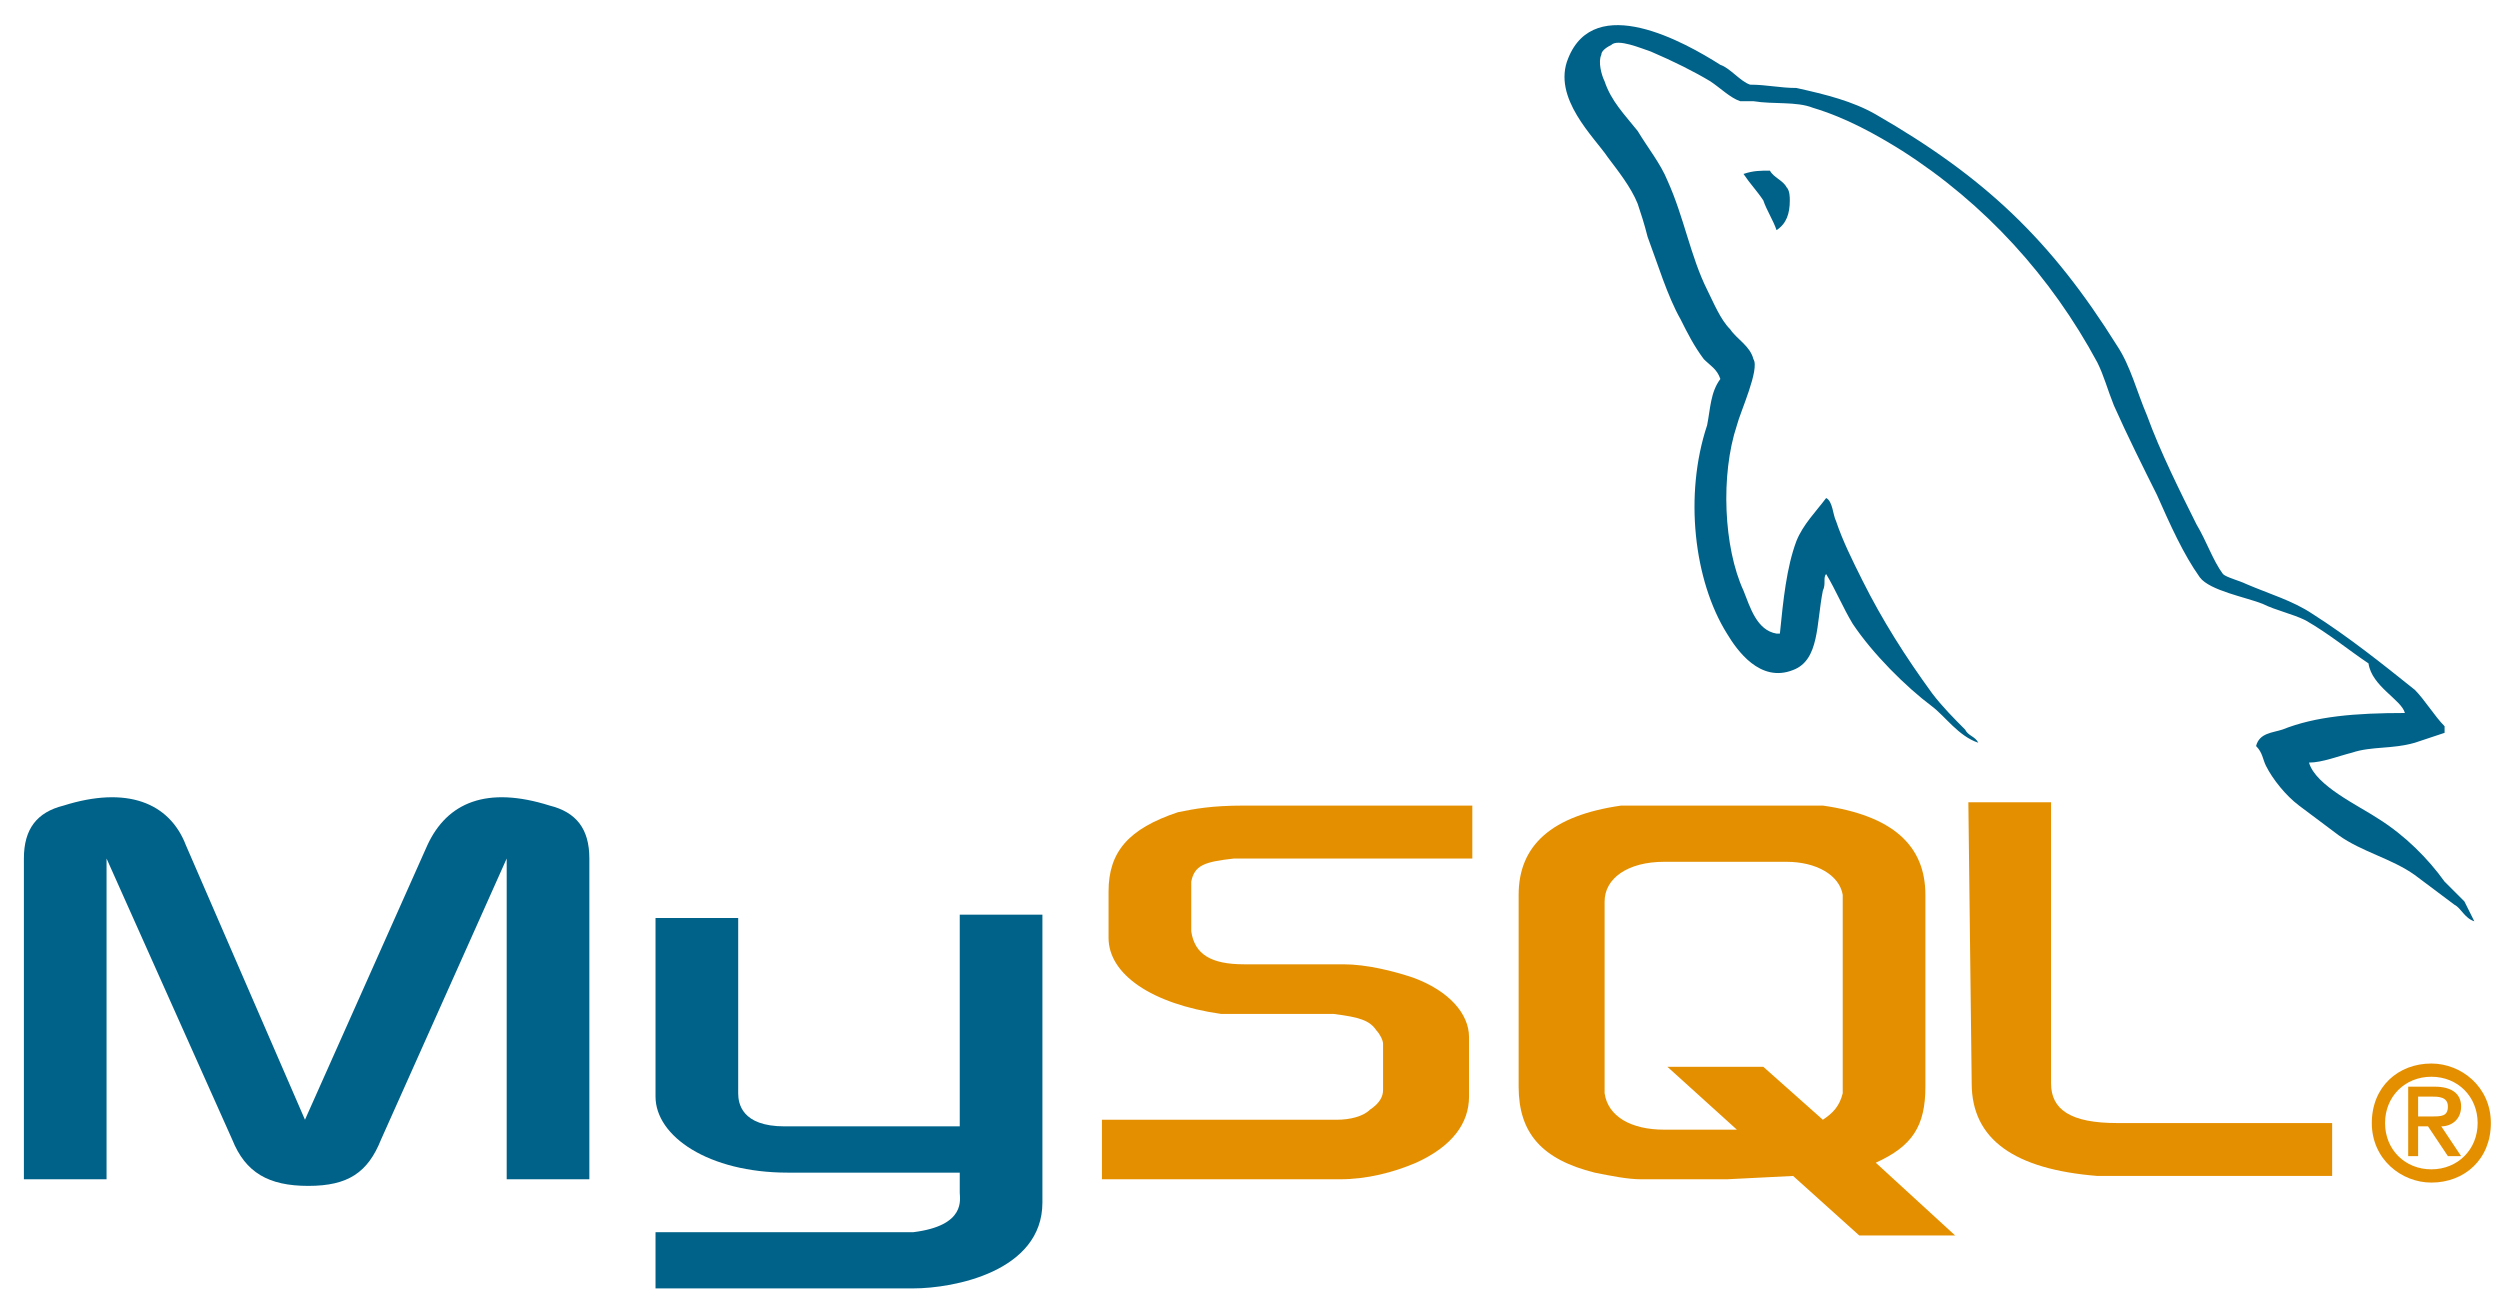 <svg width="90" height="47" viewBox="0 0 90 47" fill="none" xmlns="http://www.w3.org/2000/svg">
<path d="M0.86 42.454H3.836V30.906L8.36 41.025C8.836 42.215 9.67 42.692 11.098 42.692C12.527 42.692 13.241 42.215 13.717 41.025L18.241 30.906V42.454H21.217V30.906C21.217 29.834 20.741 29.239 19.789 29.001C17.527 28.287 16.098 28.882 15.384 30.43L10.979 40.311L6.693 30.43C6.098 28.882 4.55 28.287 2.288 29.001C1.336 29.239 0.86 29.834 0.86 30.906V42.454Z" fill="#006189"/>
<path d="M23.599 33.049H26.575V39.358C26.575 39.715 26.694 40.549 28.241 40.549C29.075 40.549 34.551 40.549 34.551 40.549V32.929H37.527V43.287C37.527 45.787 34.313 46.382 32.885 46.382H23.599V44.358H32.885C34.789 44.12 34.551 43.168 34.551 42.93V42.215H28.361C25.503 42.215 23.599 40.906 23.599 39.477V33.049Z" fill="#006189"/>
<path d="M39.789 42.454H48.242C49.194 42.454 50.147 42.215 50.98 41.858C52.29 41.263 52.885 40.43 52.885 39.477V37.334C52.885 36.501 52.171 35.668 50.861 35.191C50.147 34.953 49.194 34.715 48.361 34.715H44.789C43.599 34.715 43.004 34.358 42.885 33.525C42.885 33.406 42.885 33.406 42.885 33.287V31.977C42.885 31.858 42.885 31.858 42.885 31.739C43.004 31.144 43.361 31.025 44.432 30.906C44.551 30.906 44.67 30.906 44.67 30.906H53.004V29.001H44.789C43.599 29.001 43.004 29.12 42.408 29.239C40.623 29.834 39.908 30.668 39.908 32.096V33.763C39.908 35.072 41.456 36.144 43.956 36.501C44.194 36.501 44.551 36.501 44.789 36.501H47.647C47.766 36.501 47.885 36.501 48.004 36.501C48.956 36.62 49.313 36.739 49.551 37.096C49.671 37.215 49.79 37.453 49.79 37.572V39.239C49.79 39.477 49.671 39.715 49.313 39.953C49.075 40.192 48.599 40.311 48.123 40.311C48.004 40.311 47.885 40.311 47.766 40.311H39.67V42.454H39.789Z" fill="#E48F00"/>
<path d="M70.981 39.001C70.981 41.025 72.528 42.096 75.504 42.334C75.743 42.334 76.1 42.334 76.338 42.334H83.957V40.43H76.219C74.552 40.43 73.838 39.953 73.838 39.001V28.882H70.861L70.981 39.001Z" fill="#E48F00"/>
<path d="M54.671 39.12V32.215C54.671 30.43 55.861 29.358 58.361 29.001C58.599 29.001 58.837 29.001 59.195 29.001H64.79C65.028 29.001 65.266 29.001 65.623 29.001C68.123 29.358 69.314 30.43 69.314 32.215V39.12C69.314 40.549 68.838 41.263 67.528 41.858L70.385 44.477H66.933L64.552 42.334L62.171 42.454H59.075C58.599 42.454 58.004 42.334 57.409 42.215C55.504 41.739 54.671 40.787 54.671 39.12ZM57.766 39.001C57.766 39.12 57.766 39.239 57.766 39.358C57.885 40.192 58.718 40.668 59.909 40.668H62.528L60.028 38.406H63.48L65.623 40.311C65.98 40.073 66.219 39.834 66.338 39.358C66.338 39.239 66.338 39.12 66.338 39.12V32.453C66.338 32.334 66.338 32.334 66.338 32.215C66.219 31.501 65.385 31.025 64.314 31.025H59.909C58.599 31.025 57.766 31.62 57.766 32.453V39.001Z" fill="#E48F00"/>
<path d="M86.576 25.668C84.79 25.668 83.362 25.787 82.171 26.263C81.814 26.382 81.338 26.382 81.219 26.858C81.457 27.096 81.457 27.334 81.576 27.572C81.814 28.049 82.29 28.644 82.766 29.001C83.243 29.358 83.719 29.715 84.195 30.072C85.028 30.668 86.1 30.906 86.933 31.501C87.409 31.858 87.885 32.215 88.362 32.572C88.6 32.691 88.719 33.049 89.076 33.168C88.957 32.929 88.838 32.691 88.719 32.453C88.481 32.215 88.243 31.977 88.005 31.739C87.409 30.906 86.576 30.072 85.624 29.477C84.909 29.001 83.362 28.287 83.124 27.453C83.6 27.453 84.195 27.215 84.671 27.096C85.385 26.858 86.1 26.977 86.933 26.739C87.29 26.62 87.647 26.501 88.005 26.382C88.005 26.263 88.005 26.263 88.005 26.144C87.647 25.787 87.29 25.191 86.933 24.834C85.743 23.882 84.552 22.929 83.243 22.096C82.528 21.62 81.695 21.382 80.862 21.024C80.624 20.905 80.147 20.786 80.028 20.667C79.671 20.191 79.433 19.477 79.076 18.882C78.481 17.691 77.766 16.262 77.29 14.953C76.933 14.12 76.695 13.167 76.219 12.453C73.838 8.643 71.457 6.381 67.528 4.119C66.695 3.643 65.742 3.405 64.671 3.167C64.076 3.167 63.599 3.048 63.004 3.048C62.647 2.929 62.29 2.453 61.933 2.334C60.623 1.5 57.409 -0.285 56.456 2.096C55.861 3.524 57.409 4.953 57.885 5.667C58.242 6.143 58.718 6.738 58.956 7.334C59.075 7.691 59.194 8.048 59.313 8.524C59.671 9.477 60.028 10.667 60.504 11.501C60.742 11.977 60.98 12.453 61.337 12.929C61.575 13.167 61.814 13.286 61.933 13.643C61.575 14.12 61.575 14.715 61.456 15.31C60.623 17.81 60.98 20.905 62.171 22.81C62.528 23.405 63.361 24.596 64.552 24.12C65.504 23.763 65.385 22.453 65.623 21.263C65.742 21.024 65.623 20.786 65.742 20.667C66.099 21.263 66.338 21.858 66.695 22.453C67.409 23.525 68.599 24.715 69.552 25.429C70.028 25.787 70.504 26.501 71.219 26.739C71.1 26.501 70.861 26.501 70.742 26.263C70.385 25.906 69.909 25.429 69.552 24.953C68.599 23.644 67.766 22.334 67.052 20.905C66.695 20.191 66.338 19.477 66.099 18.763C65.98 18.524 65.98 18.048 65.742 17.929C65.385 18.405 64.909 18.882 64.671 19.477C64.314 20.429 64.195 21.62 64.076 22.81C63.956 22.81 64.076 22.81 63.956 22.81C63.242 22.691 63.004 21.858 62.766 21.263C62.052 19.715 61.933 17.096 62.528 15.31C62.647 14.834 63.361 13.286 63.123 12.929C63.004 12.453 62.528 12.215 62.29 11.858C61.933 11.501 61.694 10.905 61.456 10.429C60.861 9.239 60.623 7.81 60.028 6.5C59.79 5.905 59.313 5.31 58.956 4.715C58.48 4.119 58.004 3.643 57.766 2.929C57.647 2.691 57.528 2.215 57.647 1.976C57.647 1.857 57.766 1.738 58.004 1.619C58.242 1.381 59.075 1.738 59.433 1.857C60.266 2.215 60.98 2.572 61.575 2.929C61.933 3.167 62.29 3.524 62.647 3.643C62.766 3.643 63.004 3.643 63.123 3.643C63.837 3.762 64.671 3.643 65.266 3.881C66.457 4.238 67.528 4.834 68.48 5.429C71.457 7.334 73.838 9.953 75.504 13.048C75.742 13.524 75.862 14.001 76.1 14.596C76.576 15.667 77.171 16.858 77.647 17.81C78.123 18.882 78.6 19.953 79.195 20.786C79.552 21.263 80.862 21.501 81.457 21.739C81.933 21.977 82.528 22.096 83.004 22.334C83.838 22.81 84.552 23.405 85.266 23.882C85.385 24.715 86.457 25.191 86.576 25.668Z" fill="#006189"/>
<path fill-rule="evenodd" clip-rule="evenodd" d="M63.718 6.143C63.361 6.143 63.123 6.143 62.766 6.262C63.004 6.619 63.242 6.858 63.48 7.215C63.599 7.572 63.837 7.929 63.956 8.286C64.314 8.048 64.433 7.691 64.433 7.215C64.433 7.096 64.433 6.858 64.314 6.738C64.195 6.5 63.837 6.381 63.718 6.143Z" fill="#006189"/>
<path fill-rule="evenodd" clip-rule="evenodd" d="M85.385 40.43C85.385 41.739 86.457 42.573 87.528 42.573C88.719 42.573 89.671 41.739 89.671 40.43C89.671 39.12 88.6 38.287 87.528 38.287C86.338 38.287 85.385 39.12 85.385 40.43ZM89.195 40.43C89.195 41.382 88.481 42.096 87.528 42.096C86.576 42.096 85.862 41.382 85.862 40.43C85.862 39.477 86.576 38.763 87.528 38.763C88.481 38.763 89.195 39.477 89.195 40.43ZM88.124 41.62H88.6L87.886 40.549C88.243 40.549 88.6 40.311 88.6 39.834C88.6 39.358 88.243 39.12 87.647 39.12H86.695V41.62H87.052V40.549H87.409L88.124 41.62ZM87.052 40.192V39.477H87.528C87.766 39.477 88.124 39.477 88.124 39.834C88.124 40.192 87.886 40.192 87.528 40.192H87.052Z" fill="#E48F00"/>
</svg>
